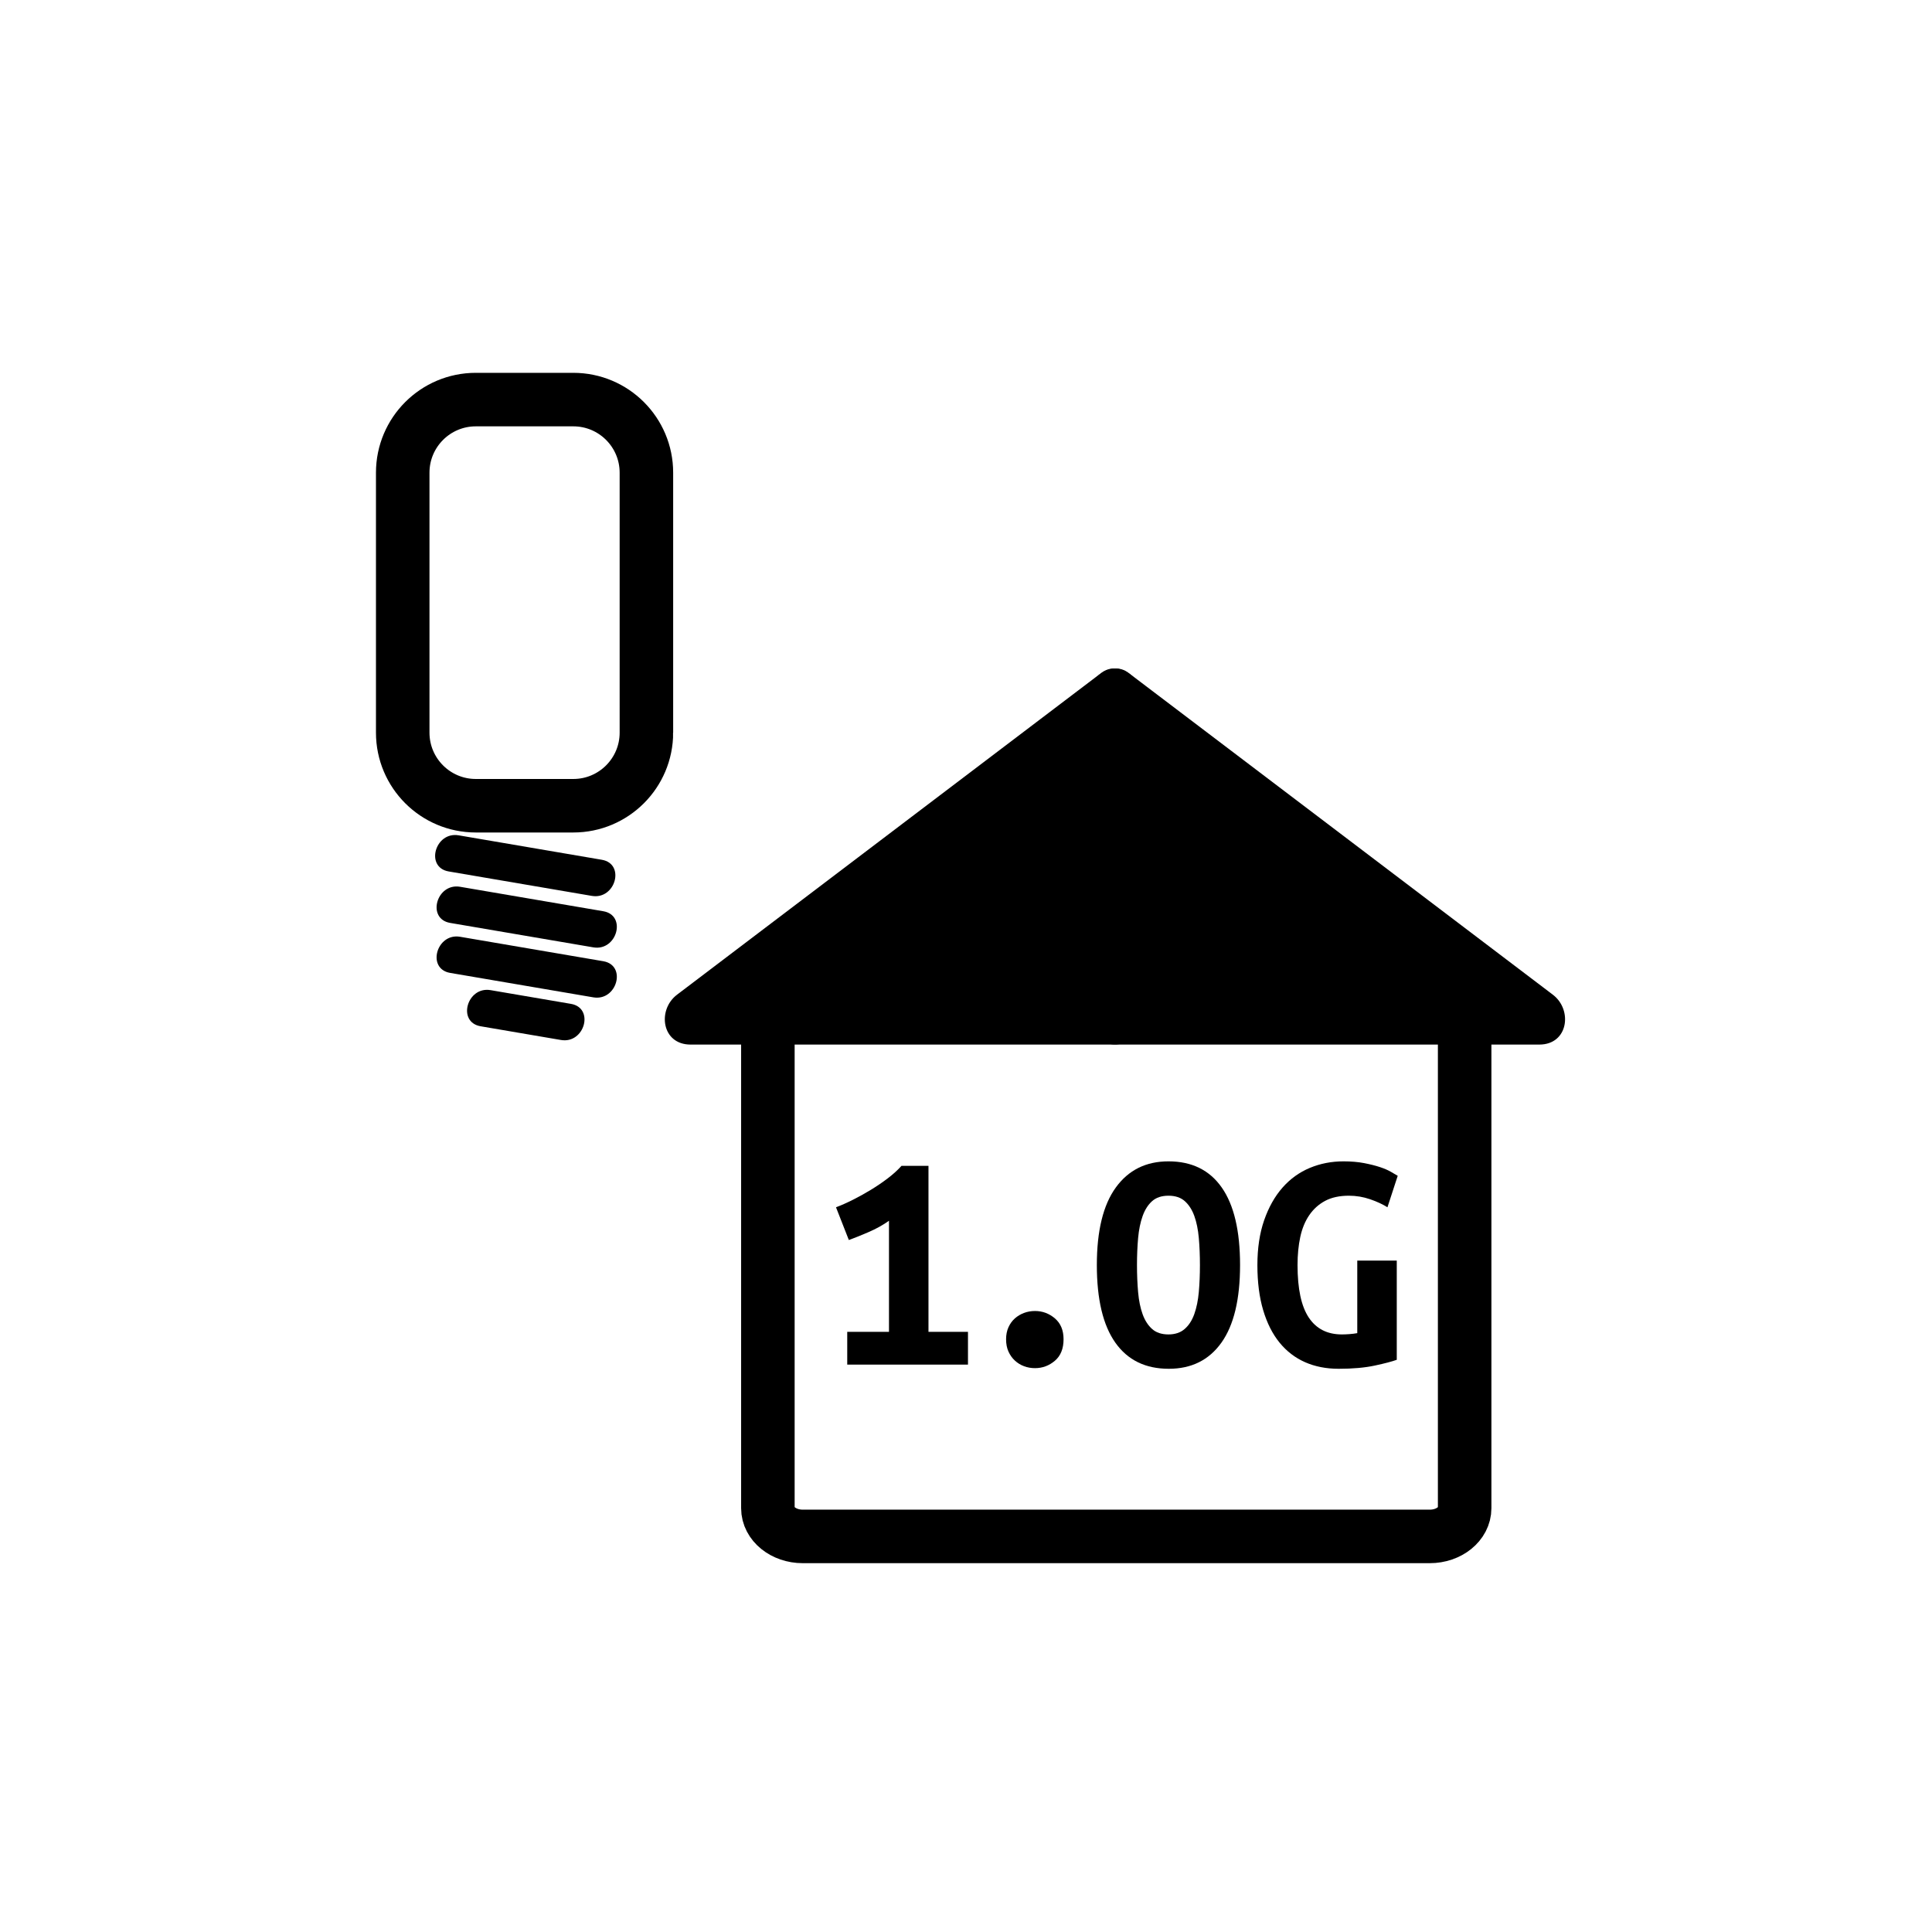 <?xml version="1.0" encoding="iso-8859-1"?>
<!-- Generator: Adobe Illustrator 16.0.0, SVG Export Plug-In . SVG Version: 6.00 Build 0)  -->
<!DOCTYPE svg PUBLIC "-//W3C//DTD SVG 1.1//EN" "http://www.w3.org/Graphics/SVG/1.1/DTD/svg11.dtd">
<svg version="1.1" xmlns="http://www.w3.org/2000/svg" xmlns:xlink="http://www.w3.org/1999/xlink" x="0px" y="0px" width="361px"
	 height="361px" viewBox="0 0 361 361" style="enable-background:new 0 0 361 361;" xml:space="preserve">
<g id="light_x5F_indoor_x5F_og_x5F_1">
	<g>
		<g>
			<g>
				<path style="fill:#000000;" d="M83.84,162.833c8.917,1.522,17.833,3.045,26.749,4.567c4.414,0.754,6.304-5.991,1.861-6.75
					c-8.917-1.522-17.833-3.045-26.749-4.567C81.287,155.329,79.397,162.074,83.84,162.833L83.84,162.833z"/>
			</g>
		</g>
		<g>
			<g>
				<path style="fill:#000000;" d="M84.114,172.449c8.917,1.522,17.833,3.045,26.749,4.567c4.414,0.753,6.304-5.991,1.861-6.75
					c-8.917-1.522-17.833-3.045-26.749-4.567C81.562,164.945,79.671,171.69,84.114,172.449L84.114,172.449z"/>
			</g>
		</g>
		<g>
			<g>
				<path style="fill:#000000;" d="M84.114,181.79c8.917,1.522,17.833,3.045,26.749,4.567c4.414,0.754,6.304-5.991,1.861-6.75
					c-8.917-1.522-17.833-3.045-26.749-4.567C81.562,174.286,79.671,181.031,84.114,181.79L84.114,181.79z"/>
			</g>
		</g>
		<g>
			<g>
				<path style="fill:#000000;" d="M89.808,191.762c5.004,0.854,10.008,1.708,15.012,2.563c4.414,0.754,6.304-5.991,1.861-6.75
					c-5.004-0.854-10.008-1.708-15.012-2.563C87.255,184.258,85.365,191.003,89.808,191.762L89.808,191.762z"/>
			</g>
		</g>
		<path style="fill:none;stroke:#000000;stroke-width:10;stroke-miterlimit:10;" d="M120.784,136.894
			c0,7.544-6.116,13.66-13.66,13.66H88.91c-7.544,0-13.66-6.116-13.66-13.66V88.324c0-7.544,6.116-13.66,13.66-13.66h18.213
			c7.544,0,13.66,6.116,13.66,13.66V136.894z"/>
	</g>
	<g>
		<g>
			<g>
				<polygon style="fill:#000000;" points="208.512,190.181 208.33,130.034 287.635,190.181 				"/>
				<g>
					<path style="fill:#000000;" d="M213.512,190.181c-0.061-20.049-0.121-40.098-0.182-60.146
						c-2.508,1.439-5.016,2.878-7.523,4.317c26.435,20.049,52.869,40.098,79.305,60.146c0.841-3.105,1.683-6.212,2.523-9.317
						c-26.374,0-52.749,0-79.123,0c-6.448,0-6.448,10,0,10c26.374,0,52.749,0,79.123,0c5.402,0,6.252-6.489,2.523-9.317
						c-26.435-20.049-52.869-40.098-79.305-60.146c-3.125-2.371-7.534,0.868-7.523,4.317c0.061,20.049,0.121,40.098,0.182,60.146
						C203.531,196.628,213.531,196.63,213.512,190.181z"/>
				</g>
			</g>
			<g>
				<polygon style="fill:#000000;" points="208.148,190.181 208.33,130.035 129.025,190.181 				"/>
				<g>
					<path style="fill:#000000;" d="M213.148,190.181c0.061-20.049,0.121-40.097,0.182-60.146c0.011-3.45-4.397-6.688-7.523-4.317
						c-26.435,20.049-52.87,40.097-79.305,60.146c-3.729,2.828-2.879,9.317,2.523,9.317c26.375,0,52.749,0,79.124,0
						c6.448,0,6.448-10,0-10c-26.375,0-52.749,0-79.124,0c0.841,3.105,1.683,6.212,2.523,9.317
						c26.435-20.049,52.871-40.097,79.305-60.146c-2.508-1.439-5.016-2.878-7.523-4.317c-0.061,20.049-0.121,40.097-0.182,60.146
						C203.129,196.63,213.129,196.628,213.148,190.181z"/>
				</g>
			</g>
		</g>
		<path style="fill:none;stroke:#000000;stroke-width:10;stroke-miterlimit:10;" d="M273.674,281.814c0,2.91-2.916,5.27-6.513,5.27
			H149.993c-3.597,0-6.512-2.359-6.512-5.27v-96.072c0-2.908,130.193-2.908,130.193,0V281.814z"/>
	</g>
	<path style="fill:#000000;" d="M166.109,248.862v-20.76c-1.12,0.8-2.4,1.511-3.84,2.13c-1.44,0.621-2.661,1.109-3.66,1.471
		l-2.4-6.121c0.96-0.359,2-0.818,3.12-1.379c1.119-0.561,2.24-1.18,3.36-1.861c1.12-0.68,2.18-1.398,3.18-2.159
		c1-0.76,1.86-1.54,2.58-2.341h5.04v31.021h7.38v6.12h-22.56v-6.12H166.109z"/>
	<path style="fill:#000000;" d="M198.729,250.242c0,1.761-0.54,3.101-1.62,4.02c-1.08,0.92-2.32,1.381-3.72,1.381
		c-0.72,0-1.401-0.12-2.04-0.36c-0.641-0.239-1.211-0.589-1.71-1.05c-0.501-0.459-0.899-1.02-1.2-1.68
		c-0.3-0.66-0.449-1.43-0.449-2.311c0-0.84,0.149-1.59,0.449-2.25c0.301-0.66,0.699-1.209,1.2-1.65
		c0.499-0.439,1.069-0.779,1.71-1.02c0.639-0.24,1.32-0.359,2.04-0.359c1.399,0,2.64,0.46,3.72,1.379
		C198.189,247.264,198.729,248.563,198.729,250.242z"/>
	<path style="fill:#000000;" d="M204.949,236.383c0-6.4,1.18-11.23,3.541-14.49c2.359-3.26,5.639-4.891,9.84-4.891
		c4.359,0,7.68,1.631,9.959,4.891c2.281,3.26,3.42,8.09,3.42,14.49s-1.16,11.23-3.479,14.49c-2.32,3.26-5.601,4.889-9.84,4.889
		c-4.36,0-7.69-1.629-9.99-4.889S204.949,242.783,204.949,236.383z M212.449,236.383c0,1.8,0.07,3.49,0.211,5.07
		c0.139,1.58,0.42,2.949,0.84,4.109s1.01,2.08,1.77,2.76c0.76,0.681,1.779,1.02,3.061,1.02c1.238,0,2.25-0.339,3.029-1.02
		c0.78-0.68,1.381-1.609,1.801-2.79c0.42-1.179,0.699-2.55,0.84-4.11c0.139-1.56,0.209-3.239,0.209-5.039
		c0-1.801-0.07-3.49-0.209-5.07c-0.141-1.58-0.42-2.949-0.84-4.109s-1.012-2.08-1.771-2.761c-0.761-0.68-1.78-1.021-3.06-1.021
		c-1.281,0-2.301,0.341-3.061,1.021c-0.76,0.681-1.35,1.61-1.77,2.79s-0.701,2.55-0.84,4.109
		C212.52,232.902,212.449,234.582,212.449,236.383z"/>
	<path style="fill:#000000;" d="M252.05,223.422c-1.761,0-3.24,0.321-4.44,0.961c-1.199,0.641-2.189,1.529-2.97,2.67
		c-0.78,1.14-1.341,2.5-1.681,4.08s-0.51,3.33-0.51,5.25c0,4.439,0.699,7.709,2.101,9.81c1.399,2.101,3.459,3.149,6.18,3.149
		c0.44,0,0.92-0.02,1.44-0.06c0.52-0.039,0.999-0.099,1.439-0.18v-13.56h7.381v18.539c-0.881,0.32-2.25,0.682-4.111,1.08
		c-1.859,0.4-4.109,0.6-6.75,0.6c-2.32,0-4.409-0.41-6.27-1.229c-1.859-0.819-3.449-2.04-4.77-3.659
		c-1.32-1.621-2.34-3.641-3.061-6.061c-0.72-2.42-1.08-5.229-1.08-8.43c0-3.16,0.42-5.949,1.26-8.371
		c0.841-2.419,1.98-4.449,3.42-6.09c1.441-1.639,3.141-2.869,5.101-3.689c1.96-0.819,4.06-1.23,6.3-1.23
		c1.44,0,2.73,0.111,3.87,0.33c1.14,0.221,2.13,0.471,2.97,0.75c0.84,0.281,1.53,0.58,2.07,0.9s0.949,0.561,1.23,0.721l-1.92,5.879
		c-0.881-0.559-1.961-1.059-3.24-1.5C254.729,223.643,253.409,223.422,252.05,223.422z"/>
</g>
<g id="Ebene_1">
</g>
</svg>
